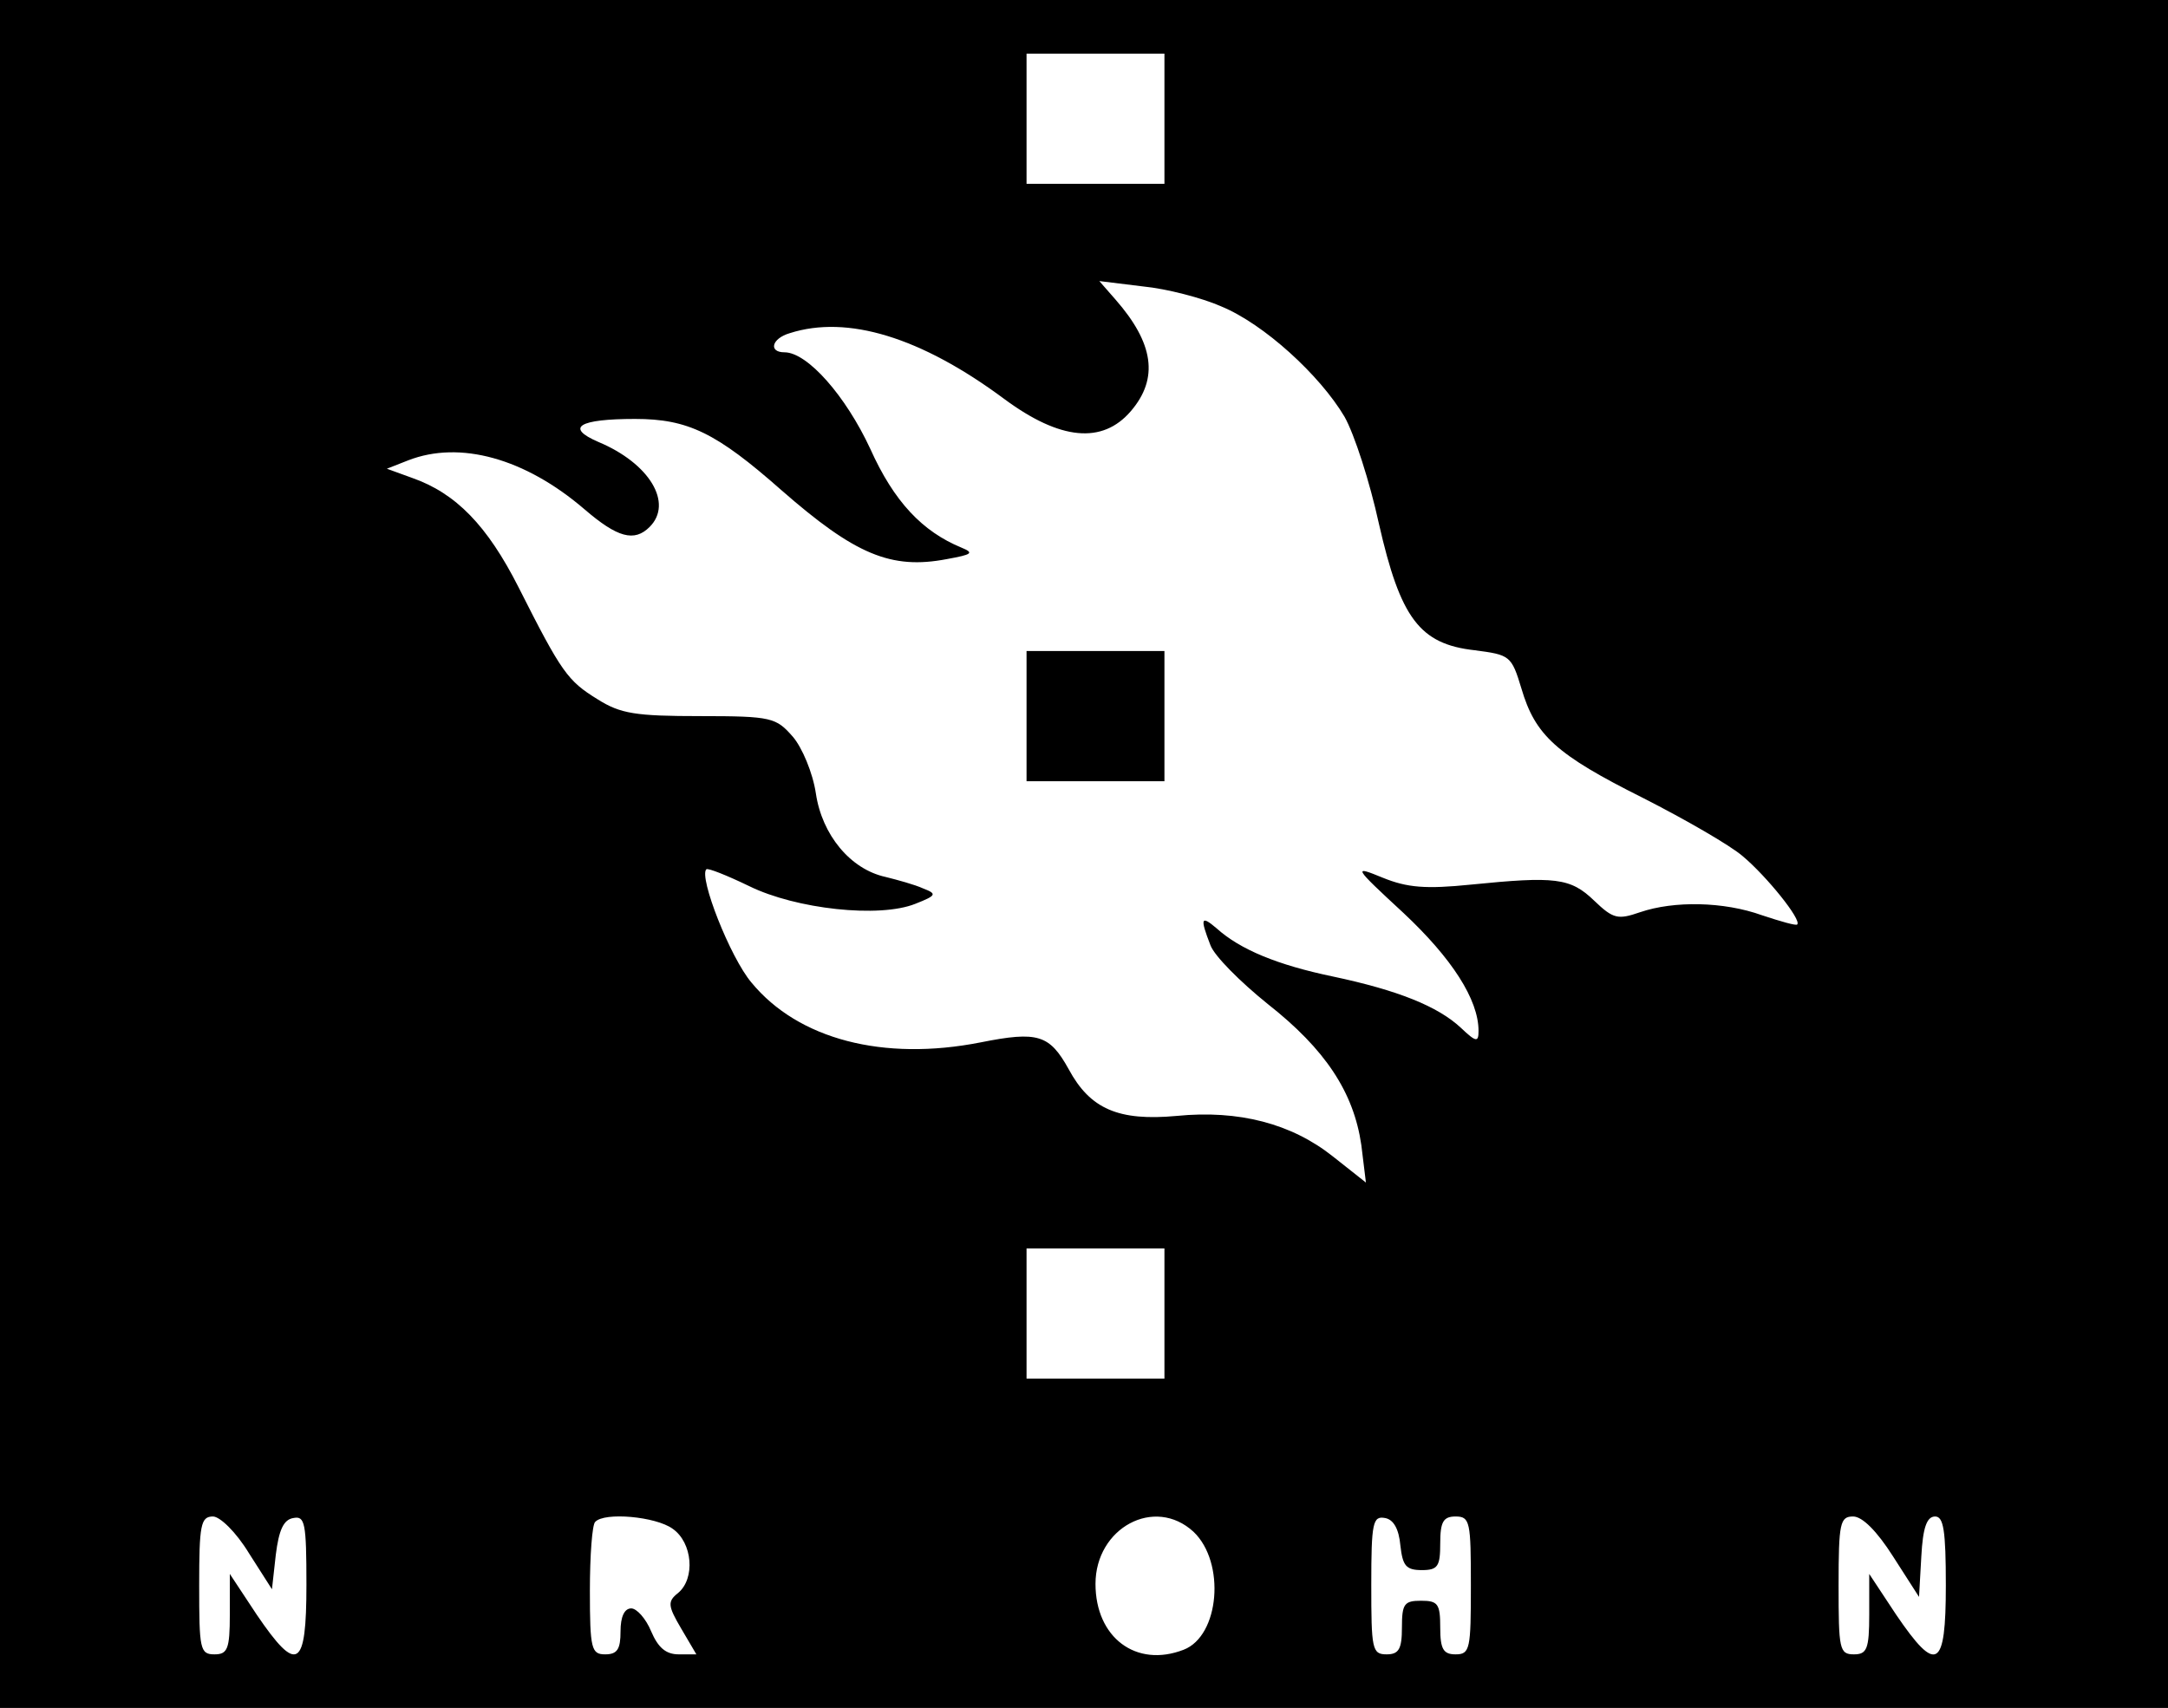 <?xml version="1.0" standalone="no"?>
<!DOCTYPE svg PUBLIC "-//W3C//DTD SVG 20010904//EN"
 "http://www.w3.org/TR/2001/REC-SVG-20010904/DTD/svg10.dtd">
<svg version="1.0" xmlns="http://www.w3.org/2000/svg"
 width="283pt" height="223pt" viewBox="0 0 283 223"
 preserveAspectRatio="xMidYMid meet">
<g transform="translate(0,223) scale(0.1,-0.1)"
fill="#000000" stroke="none">
<path d="M0 1115 l0 -1115 1415 0 1415 0 0 1115 0 1115 -1415 0 -1415 0 0
-1115z m1520 960 l0 -85 -90 0 -90 0 0 85 0 85 90 0 90 0 0 -85z m74 -245 c56
-23 129 -90 161 -144 13 -23 33 -85 45 -140 28 -123 53 -157 125 -165 46 -6
48 -7 61 -50 18 -61 45 -86 159 -143 55 -28 114 -62 130 -76 31 -26 77 -83 71
-89 -1 -2 -22 4 -46 12 -50 18 -115 19 -159 4 -29 -10 -35 -9 -60 15 -31 30
-51 32 -161 21 -59 -6 -83 -4 -115 9 -39 16 -39 15 27 -46 63 -59 98 -113 98
-154 0 -15 -3 -15 -23 4 -30 28 -82 49 -167 67 -72 15 -121 35 -152 63 -20 17
-22 14 -8 -22 5 -14 39 -48 75 -77 75 -59 112 -115 122 -184 l6 -49 -43 34
c-54 43 -123 61 -204 53 -76 -7 -113 9 -141 61 -25 45 -40 50 -115 35 -127
-25 -238 4 -299 78 -28 33 -69 138 -59 148 2 2 27 -8 56 -22 61 -30 170 -42
217 -23 28 11 28 13 10 20 -11 5 -33 11 -49 15 -46 10 -83 55 -91 109 -4 27
-18 60 -30 74 -22 25 -27 27 -121 27 -84 0 -104 3 -134 22 -39 24 -47 35 -103
146 -41 81 -82 123 -139 143 l-33 12 28 11 c67 26 152 3 230 -64 43 -37 65
-43 85 -23 31 31 0 83 -67 111 -44 19 -25 30 48 30 69 0 106 -18 191 -93 96
-84 143 -104 216 -90 33 6 36 8 19 15 -51 21 -88 60 -119 129 -32 69 -82 126
-112 126 -21 0 -17 18 7 25 75 24 171 -5 280 -86 73 -54 128 -59 165 -16 37
43 30 89 -20 146 l-21 24 57 -7 c31 -3 77 -15 102 -26z m-74 -1315 l0 -85 -90
0 -90 0 0 85 0 85 90 0 90 0 0 -85z m-1195 -313 l30 -47 5 45 c4 32 10 46 23
48 15 3 17 -6 17 -87 0 -110 -12 -117 -65 -39 l-35 53 0 -53 c0 -45 -3 -52
-20 -52 -19 0 -20 7 -20 90 0 79 2 90 18 90 9 0 30 -20 47 -48z m553 32 c26
-18 30 -65 7 -84 -14 -11 -13 -17 4 -46 l20 -34 -23 0 c-17 0 -27 9 -36 30 -7
17 -19 30 -26 30 -9 0 -14 -11 -14 -30 0 -23 -4 -30 -20 -30 -18 0 -20 7 -20
83 0 46 3 87 7 90 12 13 79 7 101 -9z m680 -4 c42 -40 34 -136 -13 -154 -62
-24 -115 16 -115 86 0 73 77 115 128 68z m270 -18 c3 -26 7 -32 28 -32 21 0
24 5 24 35 0 28 4 35 20 35 19 0 20 -7 20 -90 0 -83 -1 -90 -20 -90 -16 0 -20
7 -20 35 0 31 -3 35 -25 35 -22 0 -25 -4 -25 -35 0 -28 -4 -35 -20 -35 -19 0
-20 7 -20 91 0 81 2 90 18 87 11 -2 18 -14 20 -36z m643 -14 l34 -53 3 53 c2
37 7 52 18 52 11 0 14 -18 14 -90 0 -109 -12 -116 -65 -38 l-35 53 0 -53 c0
-45 -3 -52 -20 -52 -19 0 -20 7 -20 90 0 82 2 90 19 90 12 0 31 -19 52 -52z"/>
<path d="M1340 1295 l0 -85 90 0 90 0 0 85 0 85 -90 0 -90 0 0 -85z"/>
</g>
</svg>
